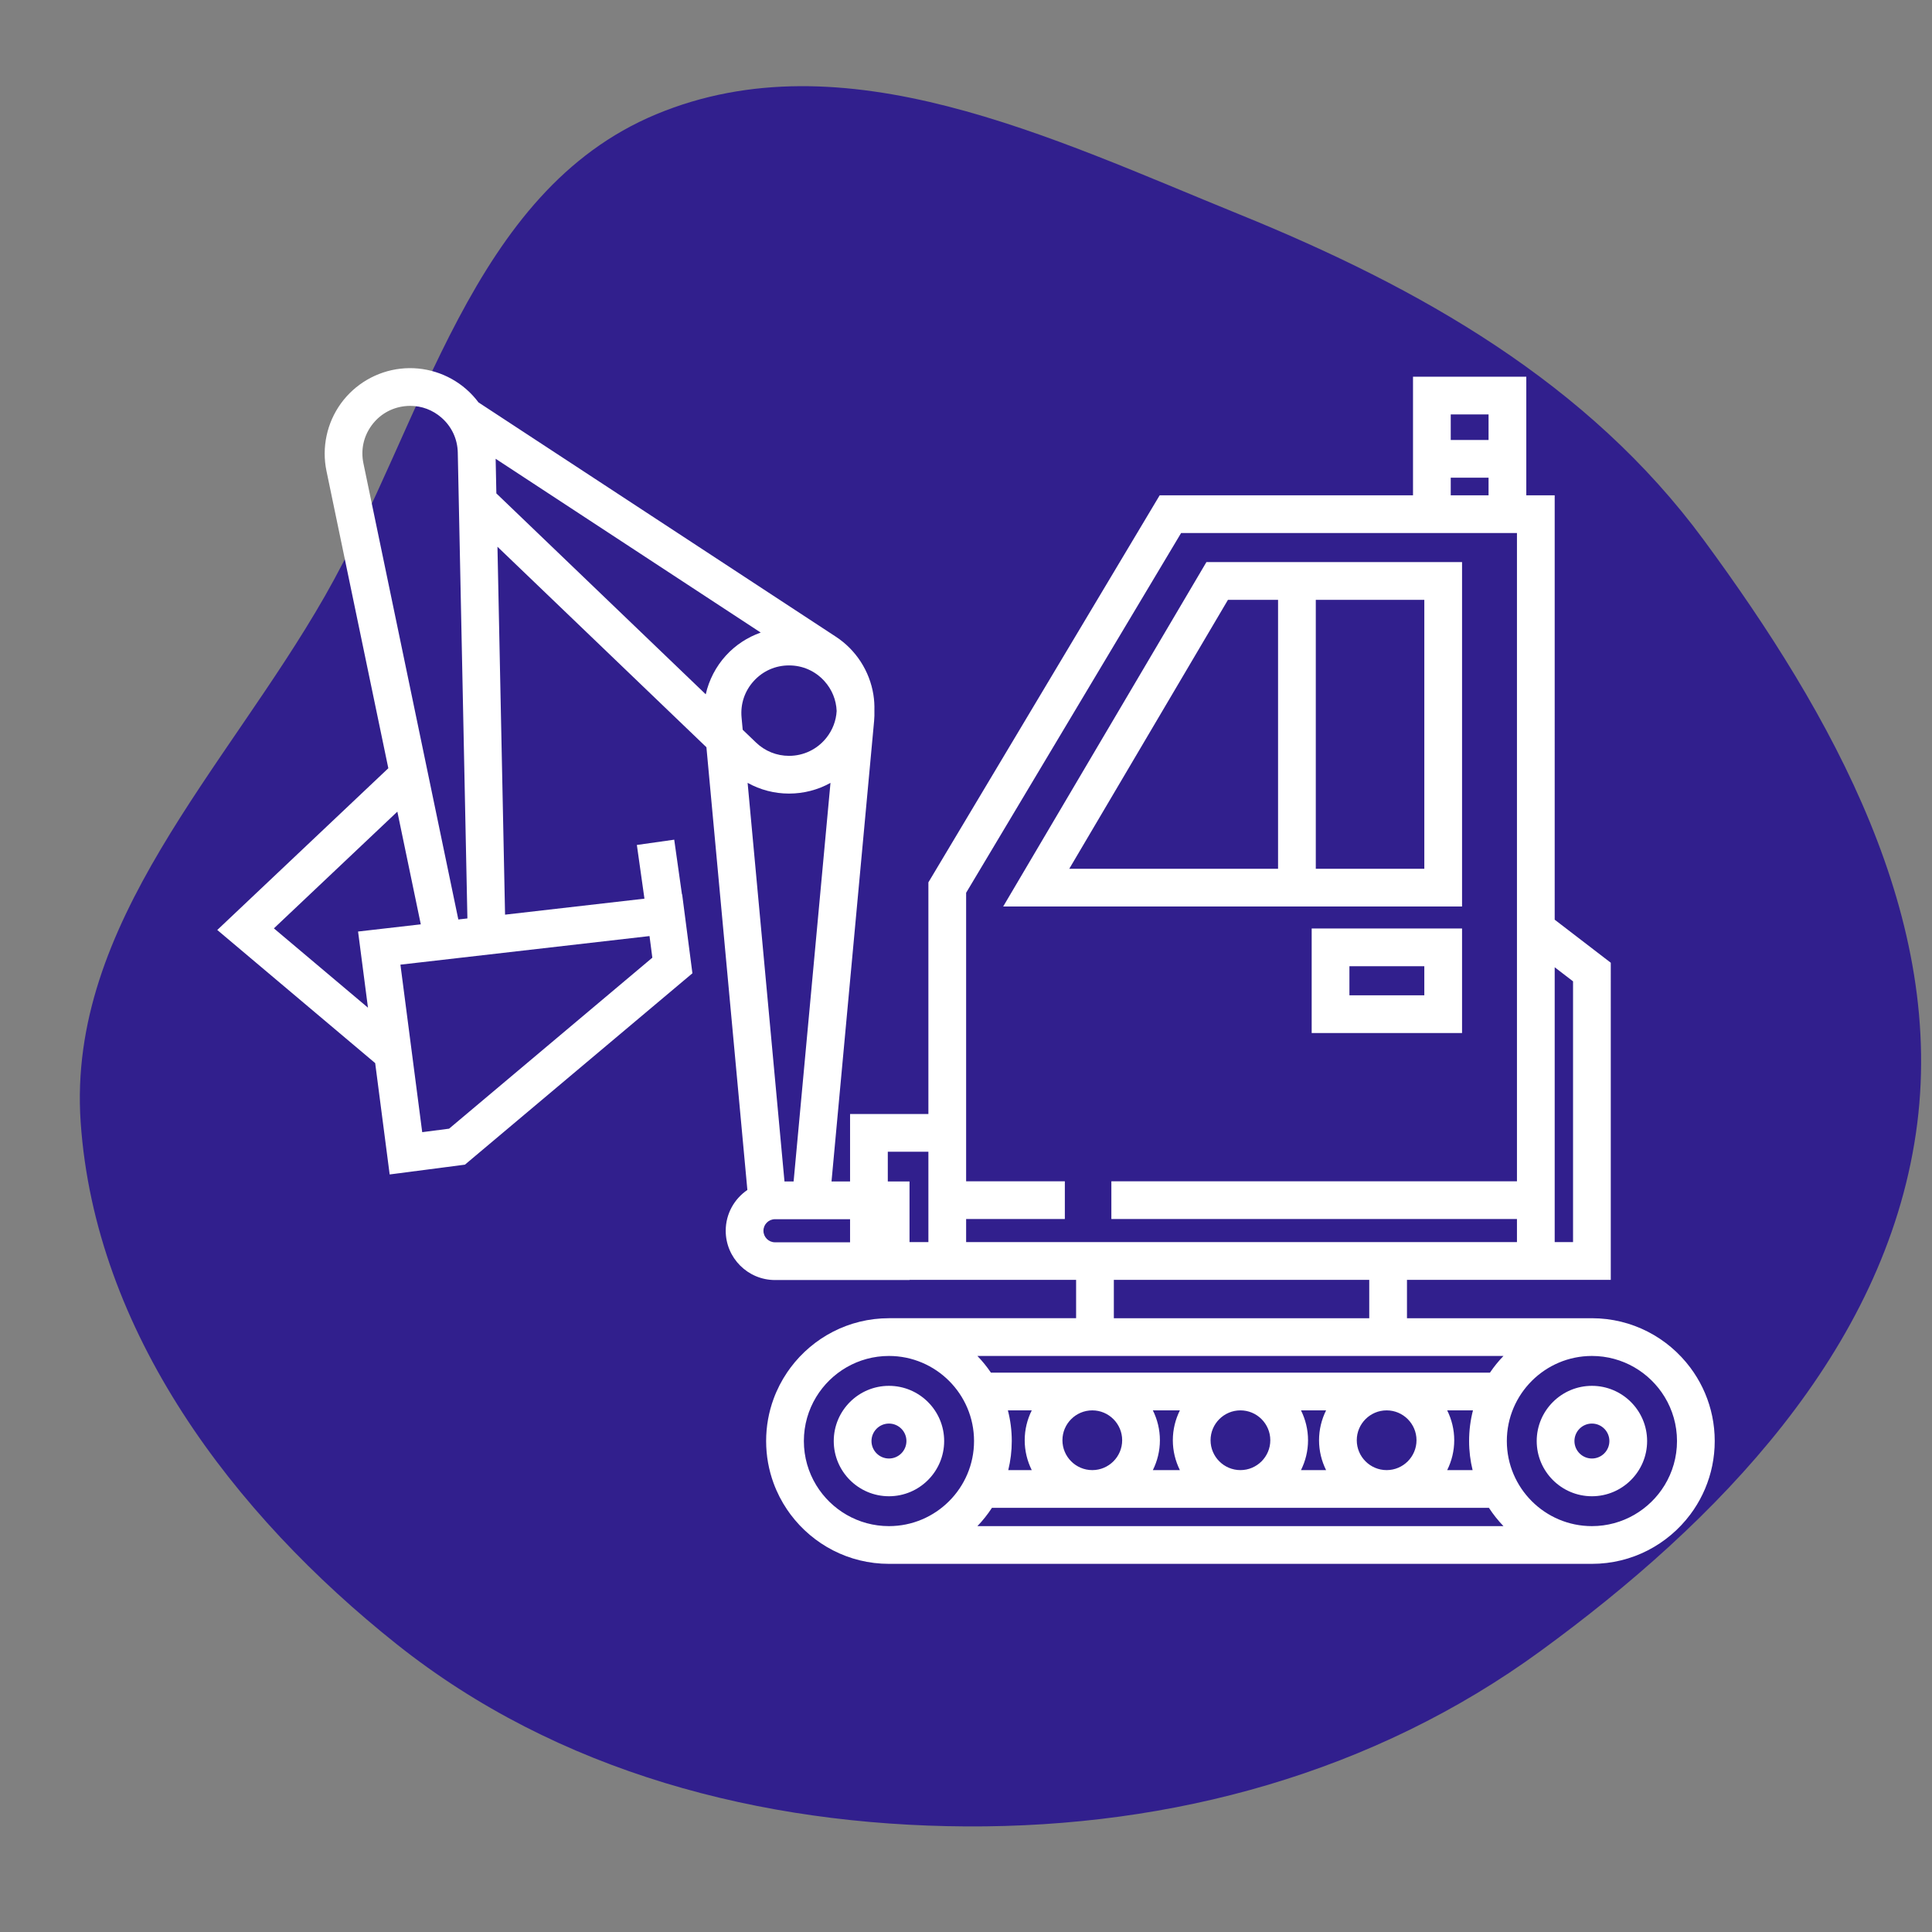 <!DOCTYPE svg PUBLIC "-//W3C//DTD SVG 1.1//EN" "http://www.w3.org/Graphics/SVG/1.1/DTD/svg11.dtd">
<!-- Uploaded to: SVG Repo, www.svgrepo.com, Transformed by: SVG Repo Mixer Tools -->
<svg fill="#ffffff" width="800px" height="800px" viewBox="-51.2 -51.2 614.40 614.40" enable-background="new 0 0 512 512" id="Excavator" version="1.1" xml:space="preserve" xmlns="http://www.w3.org/2000/svg" xmlns:xlink="http://www.w3.org/1999/xlink">
<rect x="-51.2" y="-51.2" width="614.40" height="614.40" fill="#808080" stroke="none"/>
<g id="SVGRepo_bgCarrier" stroke-width="0">
<path transform="translate(-51.2, -51.2), scale(19.2)" d="M16,30.251C19.421,30.271,22.756,29.361,25.519,27.344C28.458,25.2,31.204,22.374,31.733,18.774C32.254,15.225,30.346,11.834,28.22,8.945C26.307,6.345,23.521,4.767,20.531,3.552C17.408,2.283,13.976,0.597,10.866,1.894C7.796,3.175,7.032,6.981,5.383,9.87C3.745,12.738,1.11,15.291,1.336,18.586C1.574,22.053,3.853,25.072,6.573,27.235C9.235,29.353,12.598,30.232,16,30.251" fill="#311f8d" strokewidth="0"/>
</g>
<g id="SVGRepo_tracerCarrier" stroke-linecap="round" stroke-linejoin="round"/>
<g id="SVGRepo_iconCarrier"> <g id="Excavator_1_"> <g> <path d="M487.428,385.246c-0.352-0.52-0.715-1.03-1.091-1.531c-7.129-9.527-18.501-15.704-31.288-15.704h-58.813v-12.204h34.976 h12h17.836V254.965l-17.836-13.694V106.31h-9.03V68.599h-36.028v37.711h-80.56L244.04,229.402v73.661h-24.909v21.46h-5.9 l13.546-146.446c0.104-1.116,0.128-2.23,0.093-3.34c0.047-1.675-0.053-3.361-0.321-5.037c-1.207-7.527-5.555-14.238-11.926-18.412 L100.971,76.775c-1.132-1.516-2.426-2.921-3.87-4.184c-5.737-5.019-13.374-7.407-20.944-6.545 c-7.573,0.858-14.479,4.893-18.947,11.066c-4.468,6.175-6.141,13.996-4.588,21.458l19.67,94.54l-54.397,51.438l50.218,42.335 l4.605,35.407l23.934-3.113l72.345-60.86l-3.265-25.104l-0.063,0.007l-2.456-17.388l-11.882,1.678l2.412,17.078l-44.326,5.087 l-2.416-117.003l66.452,63.762l13.022,140.791c-4.152,2.822-6.887,7.583-6.887,12.971c0,8.642,7.031,15.673,15.673,15.673h42.779 v-0.062h6.001h12h34.975v12.204h-59.517c-12.787,0-24.159,6.177-31.288,15.704c-0.376,0.501-0.739,1.012-1.091,1.531 c-1.756,2.598-3.209,5.417-4.306,8.407c-1.535,4.186-2.374,8.704-2.374,13.416c0,4.711,0.839,9.229,2.374,13.415 c1.097,2.989,2.55,5.809,4.306,8.407c0.352,0.52,0.715,1.03,1.091,1.531c7.129,9.526,18.501,15.704,31.288,15.704h223.551 c12.787,0,24.159-6.178,31.288-15.704c0.376-0.501,0.739-1.012,1.091-1.531c1.404-2.078,2.615-4.299,3.604-6.635 c1.979-4.671,3.074-9.804,3.074-15.188c0-5.385-1.095-10.518-3.074-15.189C490.043,389.545,488.832,387.324,487.428,385.246z M455.048,434.127c-14.92,0-27.058-12.138-27.058-27.058s12.138-27.059,27.058-27.059c9.792,0,18.385,5.228,23.136,13.038 c2.488,4.092,3.923,8.892,3.923,14.021c0,5.128-1.435,9.929-3.923,14.02C473.433,428.899,464.84,434.127,455.048,434.127z M208.362,421.089c-2.488-4.091-3.923-8.892-3.923-14.02c0-5.129,1.435-9.929,3.923-14.021 c4.751-7.811,13.345-13.038,23.136-13.038c14.92,0,27.059,12.139,27.059,27.059s-12.139,27.058-27.059,27.058 C221.707,434.127,213.113,428.899,208.362,421.089z M269.324,397.316h7.584c-1.42,2.869-2.241,6.086-2.241,9.499 c0,3.412,0.82,6.629,2.241,9.498h-7.467c0.723-2.966,1.115-6.06,1.115-9.244C270.557,403.703,270.129,400.435,269.324,397.316z M417.105,416.313h-8.08c1.421-2.869,2.24-6.086,2.24-9.498c0-3.413-0.819-6.63-2.24-9.499h8.197 c-0.805,3.118-1.232,6.387-1.232,9.753C415.99,410.254,416.382,413.348,417.105,416.313z M399.266,406.815 c0,5.237-4.26,9.498-9.497,9.498s-9.499-4.261-9.499-9.498s4.262-9.499,9.499-9.499S399.266,401.578,399.266,406.815z M370.511,416.313h-7.979c1.42-2.869,2.24-6.086,2.24-9.498c0-3.413-0.82-6.63-2.241-9.499h7.981 c-1.422,2.869-2.242,6.086-2.242,9.499C368.27,410.228,369.09,413.444,370.511,416.313z M352.771,406.815 c0,5.237-4.261,9.498-9.498,9.498s-9.499-4.261-9.499-9.498s4.262-9.499,9.499-9.499S352.771,401.578,352.771,406.815z M324.016,416.313h-8.593c1.421-2.869,2.241-6.086,2.241-9.498c0-3.413-0.82-6.63-2.242-9.499h8.594 c-1.42,2.869-2.241,6.086-2.241,9.499C321.774,410.228,322.595,413.444,324.016,416.313z M305.664,406.815 c0,5.237-4.261,9.498-9.498,9.498s-9.499-4.261-9.499-9.498s4.262-9.499,9.499-9.499S305.664,401.578,305.664,406.815z M264.248,428.313h158.051c1.356,2.083,2.904,4.028,4.622,5.813H259.625C261.343,432.342,262.892,430.396,264.248,428.313z M449.048,260.882v82.925h-5.836v-87.406L449.048,260.882z M422.182,80.599v8.116h-12.028v-8.116H422.182z M410.153,100.715 h12.028v5.595h-12.028V100.715z M184.627,176.971c-0.398-4.299,0.985-8.424,3.895-11.614c2.908-3.19,6.888-4.947,11.205-4.947 s8.297,1.757,11.206,4.947c2.441,2.678,3.792,6.017,3.933,9.562c-0.176,3.088-1.291,6.035-3.278,8.529 c-2.896,3.636-7.222,5.722-11.869,5.722c-3.923,0-7.647-1.501-10.487-4.225l-4.242-4.071L184.627,176.971z M199.718,201.169 c4.698,0,9.212-1.191,13.186-3.398l-11.725,126.751h-2.903L186.55,197.757C190.542,199.979,195.05,201.169,199.718,201.169z M66.931,84.148c2.531-3.497,6.287-5.691,10.577-6.178c0.591-0.067,1.178-0.101,1.761-0.101c3.654,0,7.129,1.303,9.932,3.754 c3.25,2.843,5.088,6.785,5.178,11.102l3.06,148.148l-2.886,0.327L64.37,96.127C63.49,91.9,64.399,87.646,66.931,84.148z M91.616,307.732l-8.548,1.111l-6.928-53.271l79.215-9.09l0.895,6.875L91.616,307.732z M62.67,245.04l3.149,24.217l-29.917-25.222 l39.26-37.123l7.456,35.839L62.67,245.04z M106.421,94.697l84.295,55.266c-4.193,1.478-8.014,3.966-11.062,7.31 c-3.199,3.508-5.391,7.772-6.42,12.324l-66.586-63.891L106.421,94.697z M191.587,340.195c0-2.025,1.647-3.673,3.673-3.673h16.86 h7.011v7.346H195.26C193.234,343.868,191.587,342.221,191.587,340.195z M244.04,343.807h-6.001v-19.284h-6.908v-9.46h12.909 V343.807z M256.04,343.807v-7.346h31.393v-12H256.04v-21.398v-70.348l68.362-114.404h73.751h33.059v113.749v92.402H302.227v12 h128.985v7.346h-34.976H291.015H256.04z M303.015,355.807h81.222v12.204h-81.222V355.807z M396.236,380.011h30.685 c-1.578,1.64-3.021,3.411-4.296,5.306H263.922c-1.275-1.895-2.719-3.666-4.297-5.306h31.39H396.236z"/> <path d="M455.048,389.514c-9.681,0-17.556,7.875-17.556,17.556s7.875,17.556,17.556,17.556s17.556-7.875,17.556-17.556 S464.729,389.514,455.048,389.514z M455.048,412.625c-3.063,0-5.556-2.492-5.556-5.556s2.493-5.556,5.556-5.556 c3.063,0,5.556,2.492,5.556,5.556S458.111,412.625,455.048,412.625z"/> <path d="M231.5,389.514c-9.681,0-17.556,7.875-17.556,17.556s7.875,17.556,17.556,17.556c9.68,0,17.556-7.875,17.556-17.556 S241.18,389.514,231.5,389.514z M231.5,412.625c-3.063,0-5.556-2.492-5.556-5.556s2.492-5.556,5.556-5.556 s5.556,2.492,5.556,5.556S234.563,412.625,231.5,412.625z"/> <path d="M365.932,277.318h47.818v-33.248h-47.818V277.318z M377.932,256.071h23.818v9.248h-23.818V256.071z"/> <path d="M413.75,127.554h-81.295l-64.633,109.529H413.75V127.554z M339.308,139.554h15.931v85.529h-66.401L339.308,139.554z M401.75,225.083h-34.512v-85.529h34.512V225.083z"/> </g> </g> </g>
</svg>